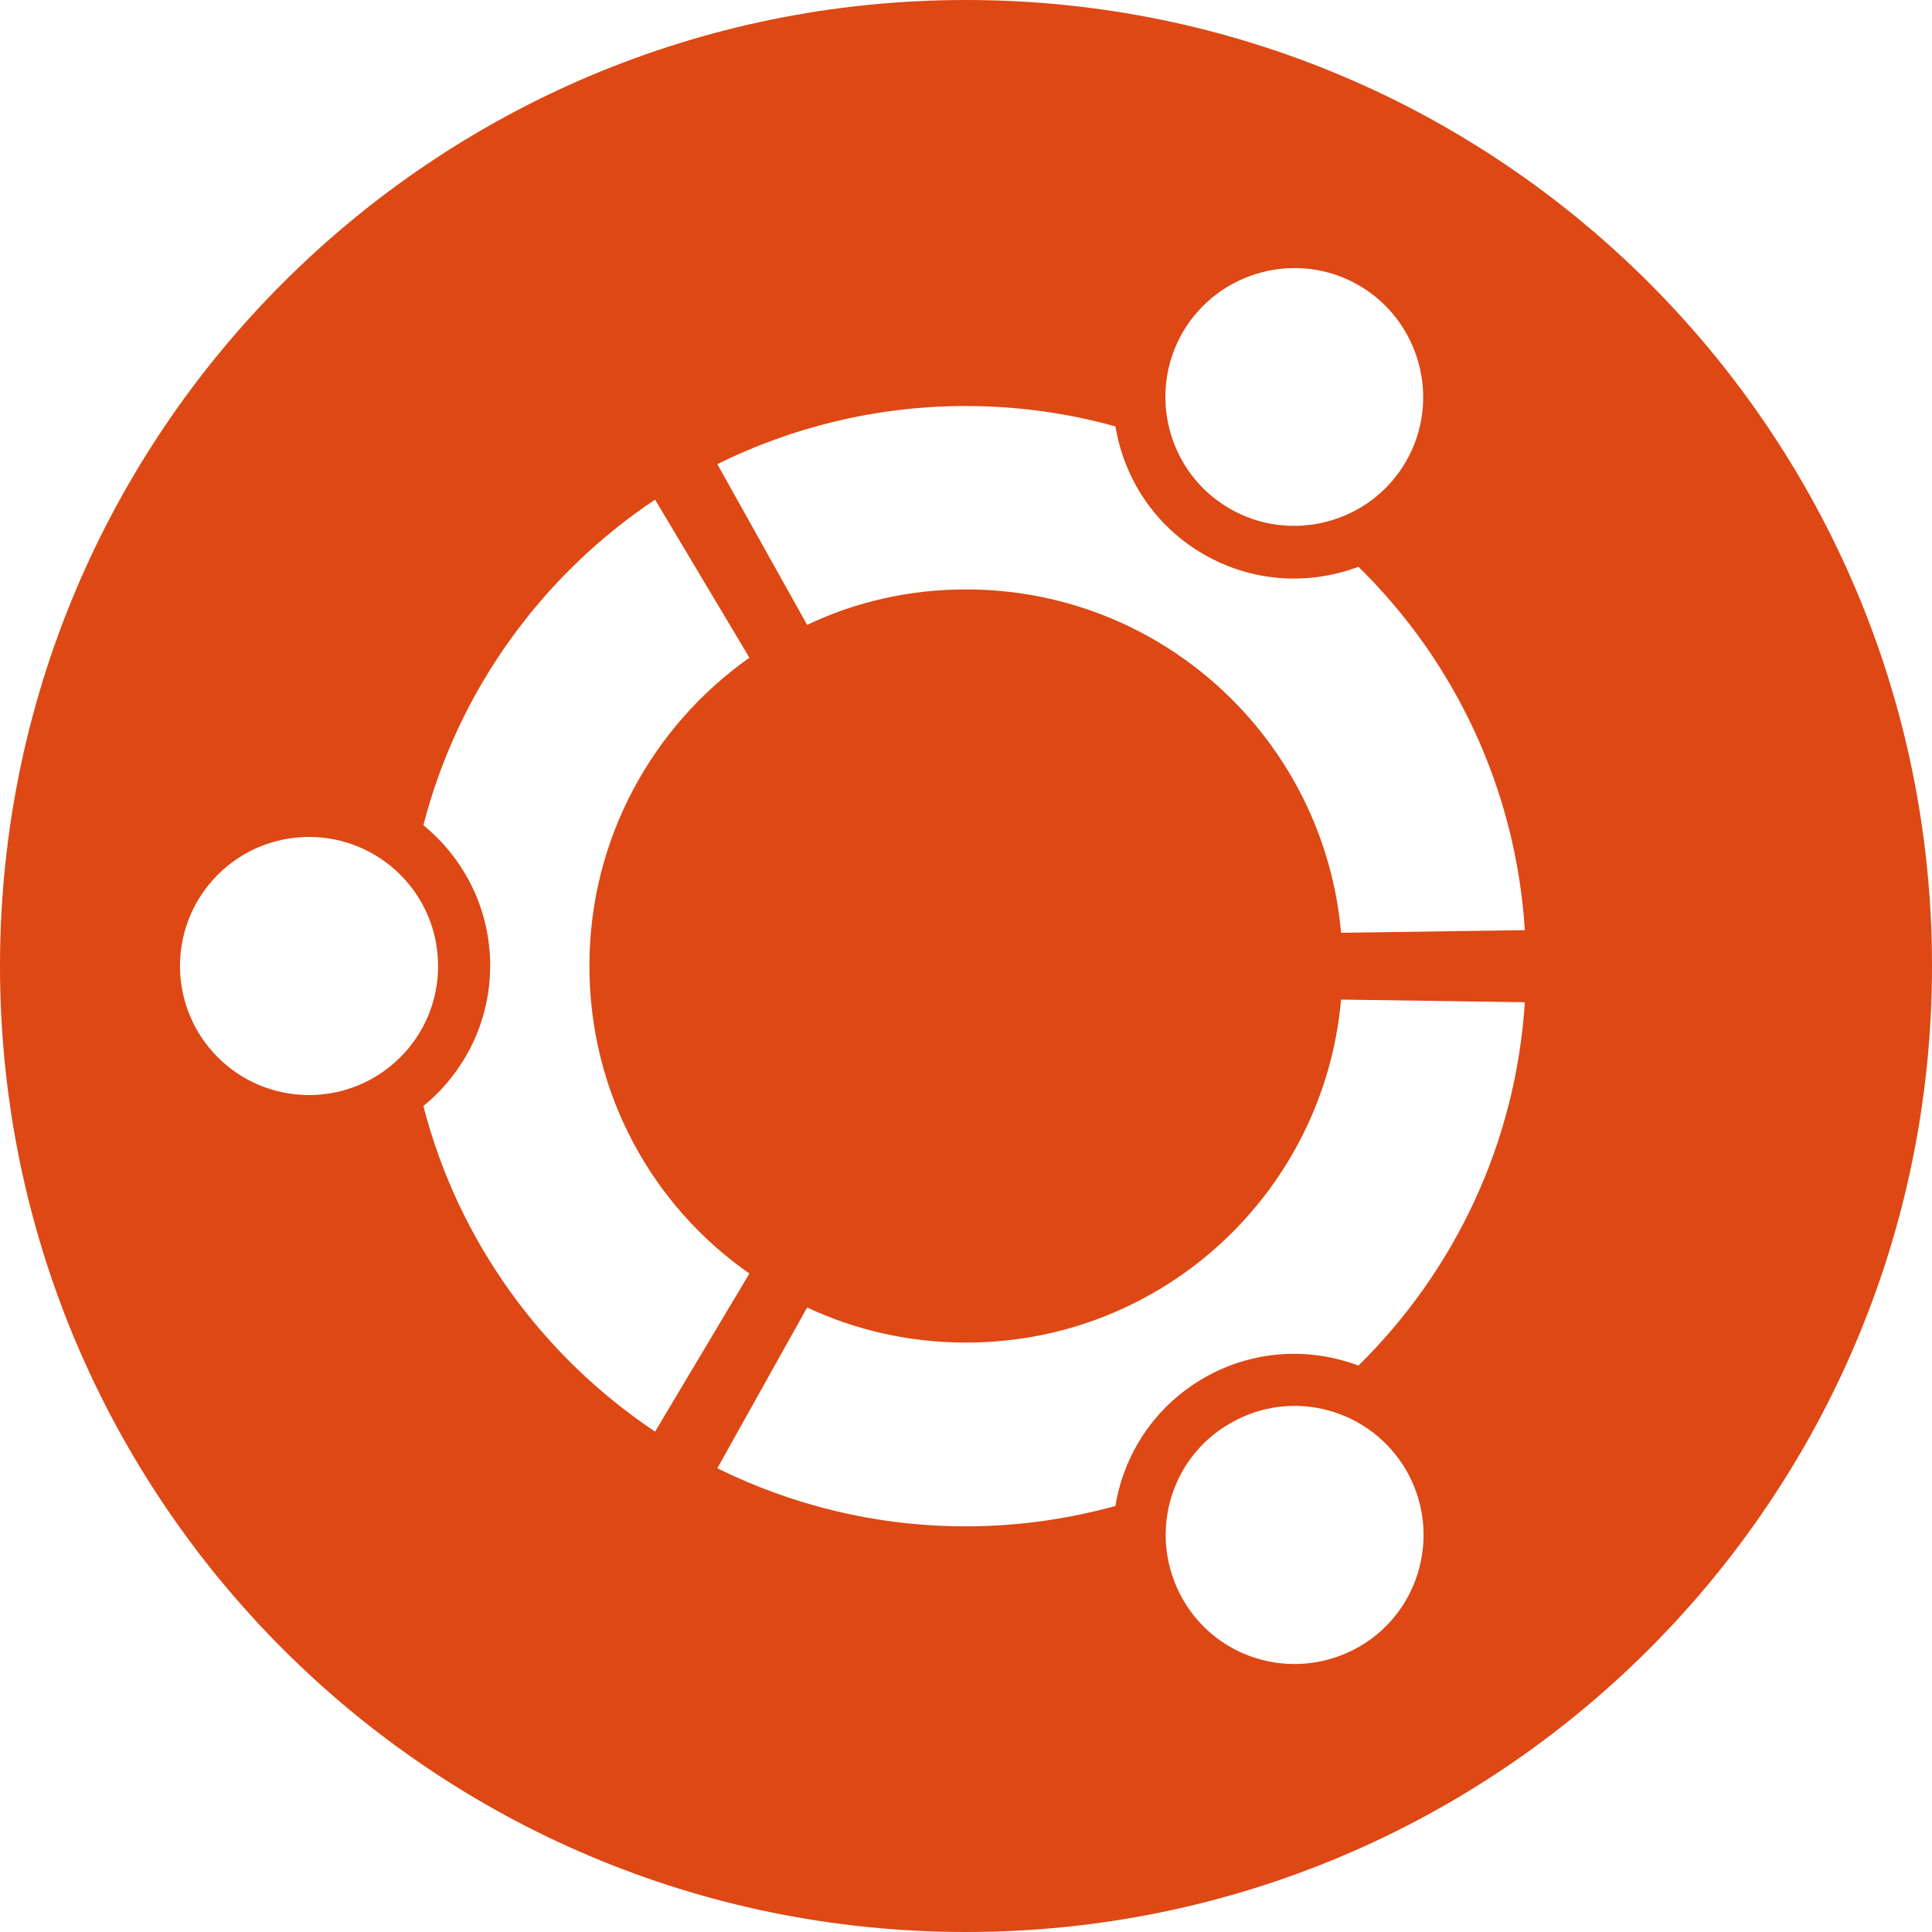 <?xml version="1.0" encoding="utf-8"?>
<!-- Generator: Adobe Illustrator 24.1.1, SVG Export Plug-In . SVG Version: 6.00 Build 0)  -->
<svg version="1.1" id="Layer_1" xmlns="http://www.w3.org/2000/svg" xmlns:xlink="http://www.w3.org/1999/xlink" x="0px" y="0px"
	 viewBox="0 0 512 512" style="enable-background:new 0 0 512 512;" xml:space="preserve">
<style type="text/css">
	.st0{fill-rule:evenodd;clip-rule:evenodd;fill:#DD4814;}
</style>
<g>
	<path class="st0" d="M512,256c0,141.4-114.6,256-256,256S0,397.4,0,256S114.6,0,256,0S512,114.6,512,256z M81.9,221.8
		c-18.9,0-34.2,15.3-34.2,34.2c0,18.9,15.3,34.2,34.2,34.2c18.9,0,34.2-15.3,34.2-34.2C116.1,237.1,100.8,221.8,81.9,221.8z
		 M326,377.2c-16.4,9.4-21.9,30.3-12.5,46.7c9.4,16.4,30.3,21.9,46.7,12.5c16.3-9.4,21.9-30.3,12.5-46.7
		C363.2,373.3,342.3,367.7,326,377.2z M156.2,256c0-33.8,16.8-63.6,42.4-81.7l-25-41.9c-29.9,20-52.2,50.5-61.4,86.3
		c10.8,8.8,17.7,22.2,17.7,37.2c0,15-6.9,28.4-17.7,37.2c9.2,35.8,31.5,66.3,61.4,86.3l25-41.9C172.9,319.6,156.2,289.8,156.2,256z
		 M256,156.2c52.2,0,94.9,40,99.4,91l48.7-0.7c-2.4-37.7-18.8-71.5-44.1-96.3c-13,4.9-28,4.2-41-3.3c-13-7.5-21.1-20.1-23.4-33.9
		c-12.6-3.5-25.9-5.4-39.7-5.4c-23.6,0-46,5.6-65.8,15.4l23.8,42.6C226.7,159.5,241,156.2,256,156.2z M256,355.8
		c-15,0-29.3-3.3-42.1-9.3l-23.8,42.6c19.8,9.8,42.2,15.4,65.8,15.4c13.7,0,27-1.9,39.7-5.4c2.2-13.7,10.4-26.4,23.4-33.9
		c13-7.5,28-8.2,41-3.3c25.3-24.9,41.7-58.7,44.1-96.3l-48.7-0.7C350.9,315.9,308.2,355.8,256,355.8z M325.9,134.8
		c16.3,9.4,37.3,3.8,46.7-12.5c9.4-16.3,3.8-37.2-12.5-46.7c-16.3-9.4-37.2-3.8-46.7,12.5C304,104.5,309.6,125.4,325.9,134.8z"/>
</g>
</svg>
